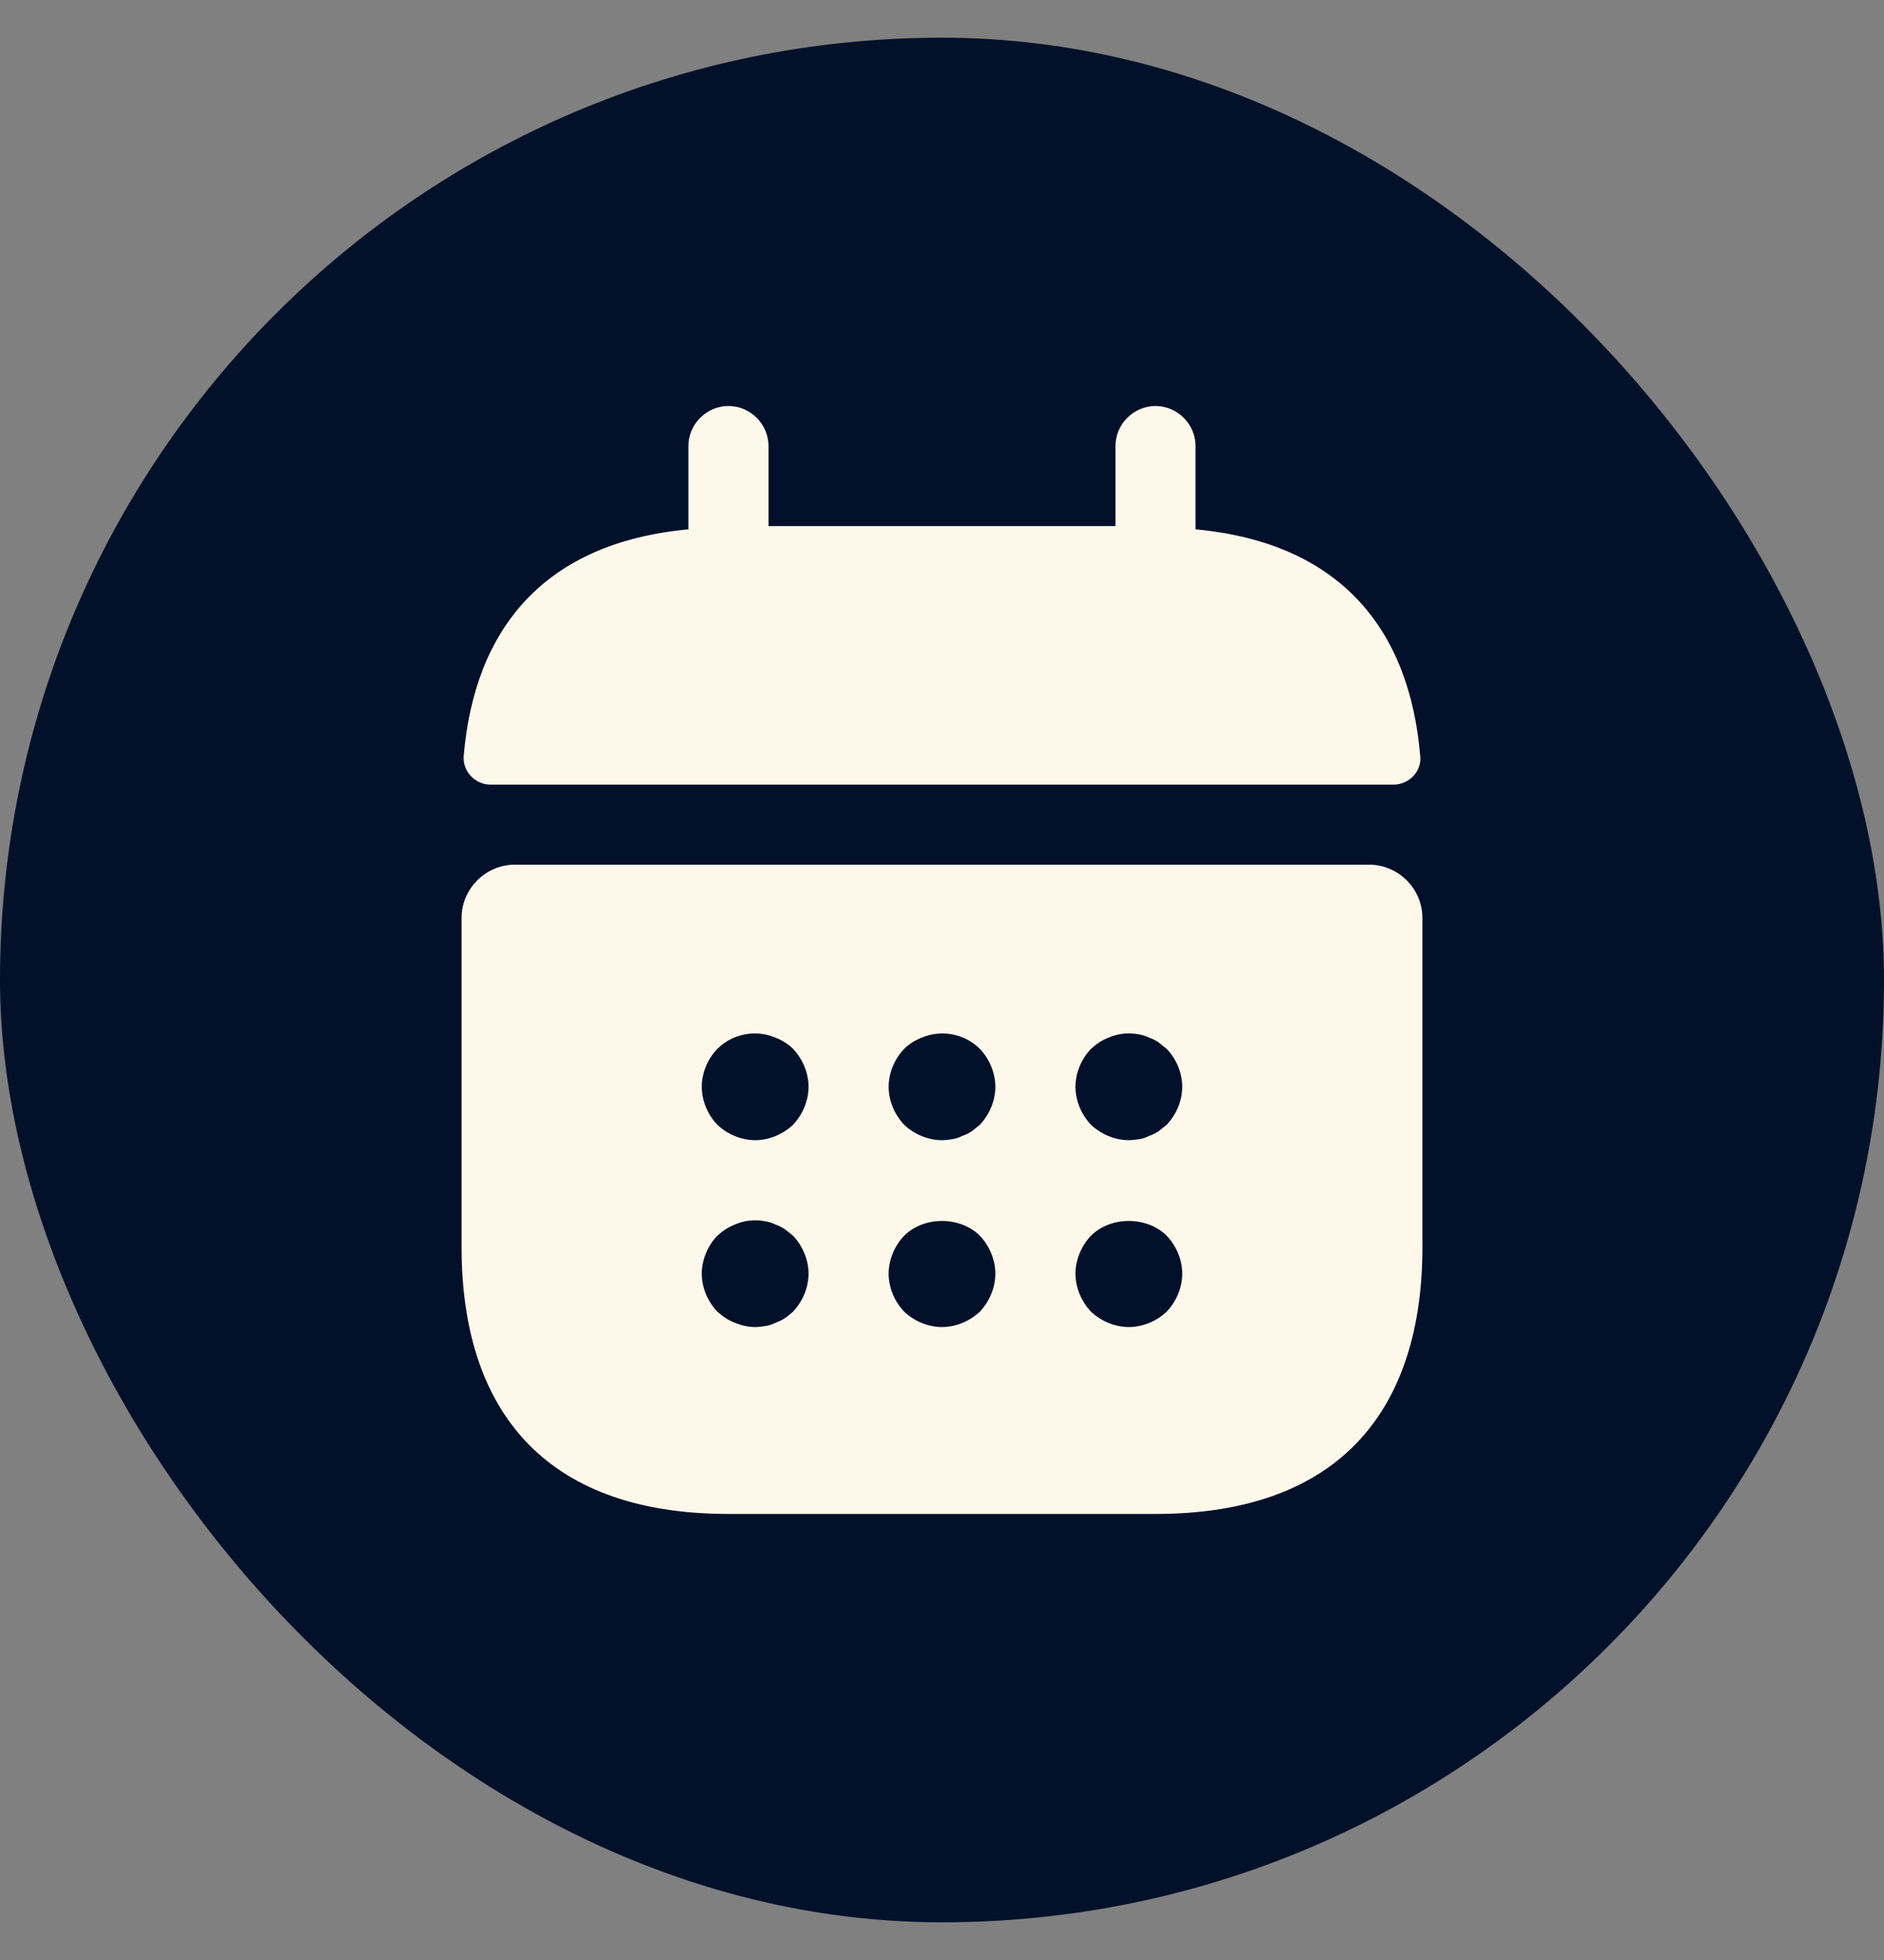 <svg width="25" height="26" viewBox="0 0 25 26" fill="none" xmlns="http://www.w3.org/2000/svg">
<rect x="0" y="0" width="25" height="26" fill="#808080" stroke="none"/>
<rect y="0.5" width="25" height="25" rx="12.5" fill="#021129"/>
<path d="M15.864 7.022V5.917C15.864 5.626 15.624 5.386 15.333 5.386C15.043 5.386 14.802 5.626 14.802 5.917V6.979H10.198V5.917C10.198 5.626 9.957 5.386 9.666 5.386C9.376 5.386 9.135 5.626 9.135 5.917V7.022C7.223 7.199 6.295 8.339 6.153 10.032C6.139 10.238 6.309 10.408 6.507 10.408H18.492C18.698 10.408 18.868 10.23 18.846 10.032C18.705 8.339 17.777 7.199 15.864 7.022Z" fill="#FEF8EB"/>
<path d="M18.167 11.47H6.833C6.444 11.47 6.125 11.789 6.125 12.178V16.542C6.125 18.667 7.188 20.083 9.667 20.083H15.333C17.812 20.083 18.875 18.667 18.875 16.542V12.178C18.875 11.789 18.556 11.47 18.167 11.47ZM10.524 17.399C10.488 17.427 10.453 17.462 10.418 17.484C10.375 17.512 10.332 17.533 10.29 17.547C10.248 17.569 10.205 17.583 10.162 17.59C10.113 17.597 10.07 17.604 10.021 17.604C9.929 17.604 9.837 17.583 9.752 17.547C9.66 17.512 9.589 17.462 9.518 17.399C9.39 17.264 9.312 17.08 9.312 16.896C9.312 16.712 9.39 16.527 9.518 16.393C9.589 16.329 9.66 16.28 9.752 16.244C9.879 16.188 10.021 16.173 10.162 16.202C10.205 16.209 10.248 16.223 10.29 16.244C10.332 16.258 10.375 16.28 10.418 16.308C10.453 16.336 10.488 16.365 10.524 16.393C10.651 16.527 10.729 16.712 10.729 16.896C10.729 17.08 10.651 17.264 10.524 17.399ZM10.524 14.92C10.389 15.047 10.205 15.125 10.021 15.125C9.837 15.125 9.652 15.047 9.518 14.92C9.39 14.785 9.312 14.601 9.312 14.417C9.312 14.232 9.39 14.048 9.518 13.914C9.716 13.715 10.028 13.652 10.29 13.765C10.382 13.8 10.46 13.85 10.524 13.914C10.651 14.048 10.729 14.232 10.729 14.417C10.729 14.601 10.651 14.785 10.524 14.92ZM13.003 17.399C12.868 17.526 12.684 17.604 12.5 17.604C12.316 17.604 12.132 17.526 11.997 17.399C11.87 17.264 11.792 17.08 11.792 16.896C11.792 16.712 11.87 16.527 11.997 16.393C12.259 16.131 12.741 16.131 13.003 16.393C13.13 16.527 13.208 16.712 13.208 16.896C13.208 17.08 13.13 17.264 13.003 17.399ZM13.003 14.92C12.967 14.948 12.932 14.976 12.897 15.005C12.854 15.033 12.812 15.054 12.769 15.068C12.727 15.09 12.684 15.104 12.642 15.111C12.592 15.118 12.55 15.125 12.5 15.125C12.316 15.125 12.132 15.047 11.997 14.92C11.87 14.785 11.792 14.601 11.792 14.417C11.792 14.232 11.87 14.048 11.997 13.914C12.061 13.85 12.139 13.8 12.231 13.765C12.493 13.652 12.805 13.715 13.003 13.914C13.13 14.048 13.208 14.232 13.208 14.417C13.208 14.601 13.13 14.785 13.003 14.92ZM15.482 17.399C15.348 17.526 15.163 17.604 14.979 17.604C14.795 17.604 14.611 17.526 14.476 17.399C14.349 17.264 14.271 17.08 14.271 16.896C14.271 16.712 14.349 16.527 14.476 16.393C14.738 16.131 15.22 16.131 15.482 16.393C15.61 16.527 15.688 16.712 15.688 16.896C15.688 17.08 15.61 17.264 15.482 17.399ZM15.482 14.92C15.447 14.948 15.411 14.976 15.376 15.005C15.333 15.033 15.291 15.054 15.248 15.068C15.206 15.09 15.163 15.104 15.121 15.111C15.071 15.118 15.022 15.125 14.979 15.125C14.795 15.125 14.611 15.047 14.476 14.92C14.349 14.785 14.271 14.601 14.271 14.417C14.271 14.232 14.349 14.048 14.476 13.914C14.547 13.85 14.618 13.8 14.71 13.765C14.838 13.708 14.979 13.694 15.121 13.723C15.163 13.73 15.206 13.744 15.248 13.765C15.291 13.779 15.333 13.8 15.376 13.829C15.411 13.857 15.447 13.885 15.482 13.914C15.61 14.048 15.688 14.232 15.688 14.417C15.688 14.601 15.61 14.785 15.482 14.92Z" fill="#FEF8EB"/>
</svg>
